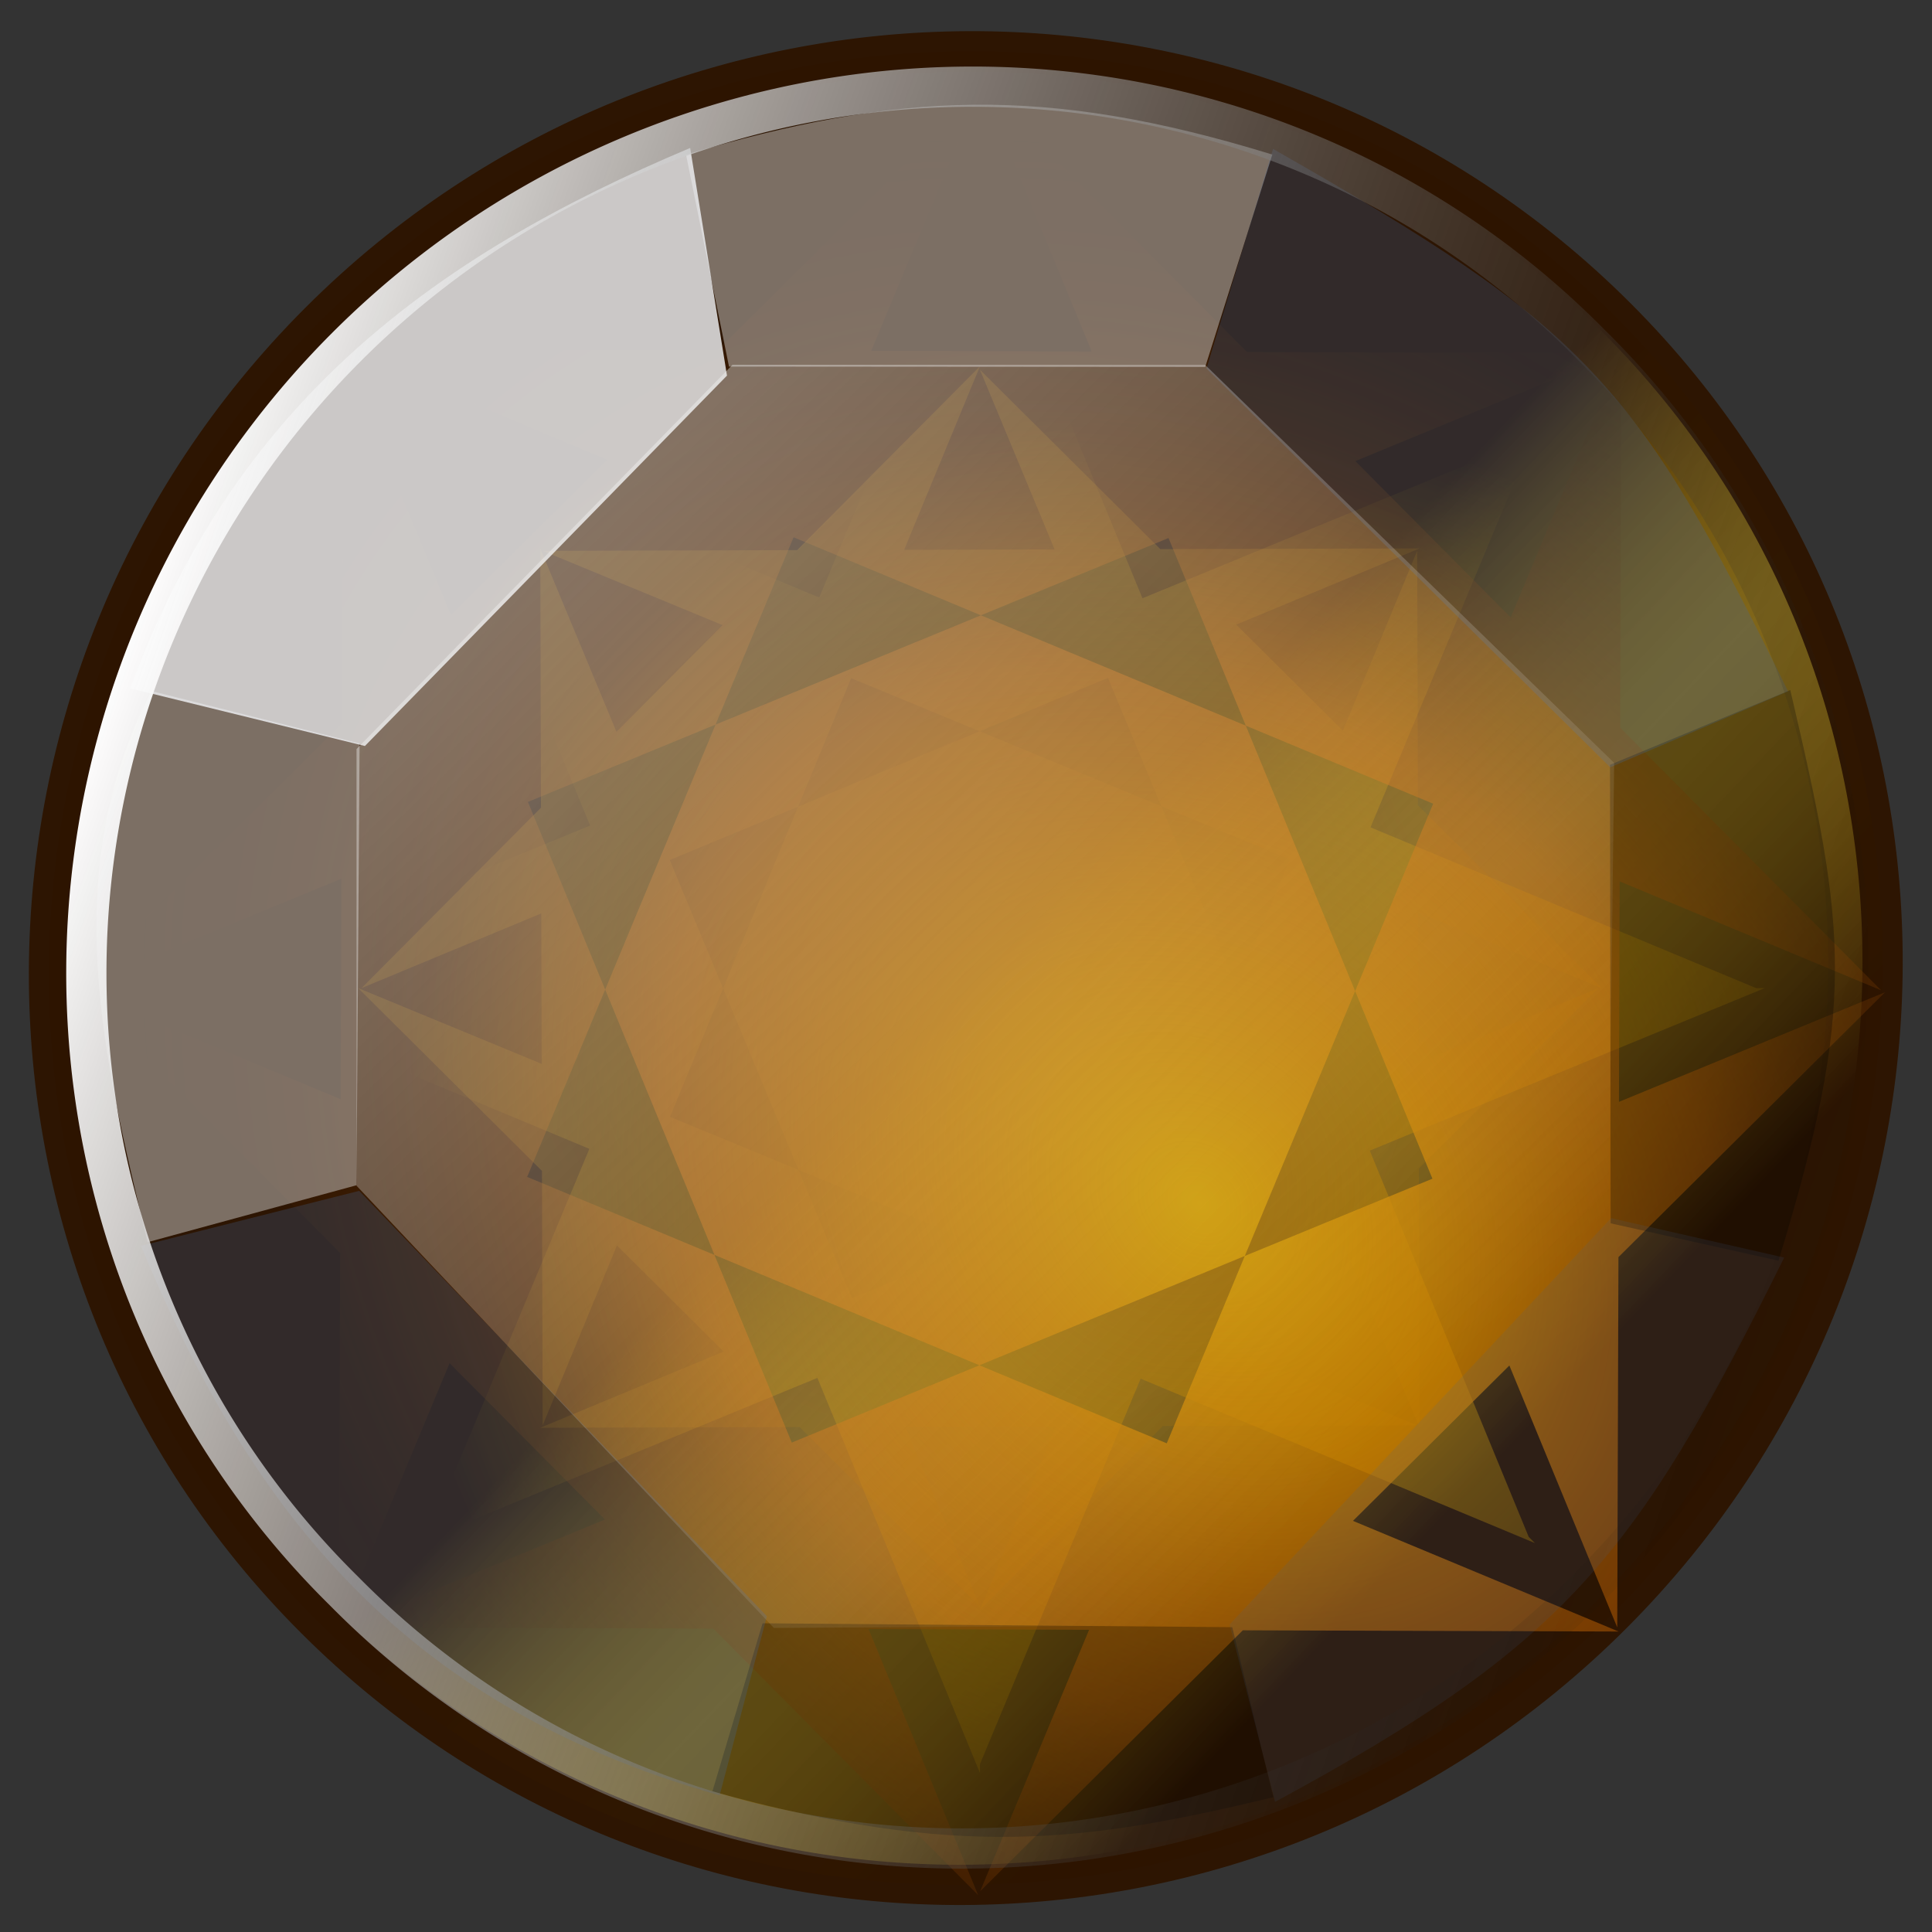 <?xml version="1.0" encoding="UTF-8" standalone="no"?>
<!-- Created with Inkscape (http://www.inkscape.org/) -->
<svg
   xmlns:dc="http://purl.org/dc/elements/1.1/"
   xmlns:cc="http://creativecommons.org/ns#"
   xmlns:rdf="http://www.w3.org/1999/02/22-rdf-syntax-ns#"
   xmlns:svg="http://www.w3.org/2000/svg"
   xmlns="http://www.w3.org/2000/svg"
   xmlns:xlink="http://www.w3.org/1999/xlink"
   xmlns:sodipodi="http://sodipodi.sourceforge.net/DTD/sodipodi-0.dtd"
   xmlns:inkscape="http://www.inkscape.org/namespaces/inkscape"
   width="48"
   height="48"
   id="svg2"
   sodipodi:version="0.32"
   inkscape:version="0.46"
   version="1.0"
   sodipodi:docname="jewel-amber.svg"
   inkscape:output_extension="org.inkscape.output.svg.inkscape">
  <rect width="100%" height="100%" fill="#333333" stroke="none"/>
  <defs
     id="defs4">
    <linearGradient
       id="linearGradient3271">
      <stop
         style="stop-color:#2d1400;stop-opacity:0.961;"
         offset="0"
         id="stop3273" />
      <stop
         id="stop3281"
         offset="0.445"
         style="stop-color:#cc9900;stop-opacity:0.498;" />
      <stop
         style="stop-color:#2c1400;stop-opacity:0.961;"
         offset="1"
         id="stop3276" />
    </linearGradient>
    <linearGradient
       id="linearGradient3296">
      <stop
         style="stop-color:#f5f5f5;stop-opacity:0.4;"
         offset="0"
         id="stop3298" />
      <stop
         style="stop-color:#f5f5f5;stop-opacity:0;"
         offset="1"
         id="stop3300" />
    </linearGradient>
    <linearGradient
       id="linearGradient3354">
      <stop
         style="stop-color:#ffffff;stop-opacity:1;"
         offset="0"
         id="stop3356" />
      <stop
         style="stop-color:#00172d;stop-opacity:0;"
         offset="1"
         id="stop3358" />
    </linearGradient>
    <linearGradient
       id="linearGradient3326">
      <stop
         style="stop-color:#ffffff;stop-opacity:1"
         offset="0"
         id="stop3328" />
      <stop
         style="stop-color:#ffffff;stop-opacity:0;"
         offset="1"
         id="stop3330" />
    </linearGradient>
    <linearGradient
       id="linearGradient3247">
      <stop
         style="stop-color:#cc6600;stop-opacity:0;"
         offset="0"
         id="stop3249" />
      <stop
         style="stop-color:#996600;stop-opacity:0.6;"
         offset="1"
         id="stop3251" />
    </linearGradient>
    <linearGradient
       id="linearGradient3237">
      <stop
         style="stop-color:#996600;stop-opacity:0.961;"
         offset="0"
         id="stop3239" />
      <stop
         style="stop-color:#cc9900;stop-opacity:0;"
         offset="1"
         id="stop3241" />
    </linearGradient>
    <linearGradient
       id="linearGradient3227">
      <stop
         style="stop-color:#cc9900;stop-opacity:1;"
         offset="0"
         id="stop3229" />
      <stop
         id="stop3292"
         offset="0.5"
         style="stop-color:#c86604;stop-opacity:0.478;" />
      <stop
         style="stop-color:#2d1100;stop-opacity:0;"
         offset="1"
         id="stop3231" />
    </linearGradient>
    <linearGradient
       id="linearGradient3273">
      <stop
         style="stop-color:#3799fb;stop-opacity:0.6;"
         offset="0"
         id="stop3275" />
      <stop
         id="stop3277"
         offset="0.279"
         style="stop-color:#ffffff;stop-opacity:0;" />
      <stop
         style="stop-color:#ffffff;stop-opacity:1;"
         offset="1"
         id="stop3279" />
    </linearGradient>
    <linearGradient
       id="linearGradient3265">
      <stop
         style="stop-color:#3799fb;stop-opacity:0.6;"
         offset="0"
         id="stop3267" />
      <stop
         id="stop3269"
         offset="1"
         style="stop-color:#ffffff;stop-opacity:0;" />
    </linearGradient>
    <linearGradient
       id="linearGradient3234">
      <stop
         id="stop3236"
         offset="0"
         style="stop-color:#3799fb;stop-opacity:0.467;" />
      <stop
         style="stop-color:#ffffff;stop-opacity:0;"
         offset="1"
         id="stop3263" />
    </linearGradient>
    <linearGradient
       id="linearGradient3214">
      <stop
         style="stop-color:#ffffff;stop-opacity:1;"
         offset="0"
         id="stop3216" />
      <stop
         style="stop-color:#ffffff;stop-opacity:0;"
         offset="1"
         id="stop3218" />
    </linearGradient>
    <linearGradient
       id="linearGradient3192">
      <stop
         style="stop-color:#003366;stop-opacity:1;"
         offset="0"
         id="stop3194" />
      <stop
         style="stop-color:#446699;stop-opacity:0;"
         offset="1"
         id="stop3196" />
    </linearGradient>
    <linearGradient
       id="linearGradient3181">
      <stop
         style="stop-color:#ffffff;stop-opacity:1;"
         offset="0"
         id="stop3183" />
      <stop
         style="stop-color:#000000;stop-opacity:0;"
         offset="1"
         id="stop3185" />
    </linearGradient>
    <linearGradient
       id="linearGradient3163">
      <stop
         style="stop-color:#531212;stop-opacity:1;"
         offset="0"
         id="stop3165" />
      <stop
         id="stop3237"
         offset="0.483"
         style="stop-color:#fc6d5a;stop-opacity:0.878;" />
      <stop
         style="stop-color:#2d0000;stop-opacity:0.961;"
         offset="1"
         id="stop3167" />
    </linearGradient>
    <linearGradient
       id="linearGradient3155">
      <stop
         style="stop-color:#88aacc;stop-opacity:0;"
         offset="0"
         id="stop3157" />
      <stop
         style="stop-color:#446699;stop-opacity:1;"
         offset="1"
         id="stop3159" />
    </linearGradient>
    <inkscape:perspective
       sodipodi:type="inkscape:persp3d"
       inkscape:vp_x="0 : 526.18109 : 1"
       inkscape:vp_y="0 : 1000 : 0"
       inkscape:vp_z="744.09448 : 526.18109 : 1"
       inkscape:persp3d-origin="372.04724 : 350.78739 : 1"
       id="perspective10" />
    <linearGradient
       inkscape:collect="always"
       xlink:href="#linearGradient3214"
       id="linearGradient3220"
       x1="23.897"
       y1="10.575"
       x2="23.897"
       y2="4.841"
       gradientUnits="userSpaceOnUse" />
    <linearGradient
       inkscape:collect="always"
       xlink:href="#linearGradient3234"
       id="linearGradient3224"
       gradientUnits="userSpaceOnUse"
       x1="23.897"
       y1="2.506"
       x2="23.897"
       y2="10.403"
       gradientTransform="matrix(1,0,0,-1,0,48.377)" />
    <linearGradient
       inkscape:collect="always"
       xlink:href="#linearGradient3214"
       id="linearGradient3228"
       gradientUnits="userSpaceOnUse"
       gradientTransform="matrix(0,1,1,0,-0.446,-0.549)"
       x1="17.854"
       y1="10.918"
       x2="19.09"
       y2="6.283" />
    <linearGradient
       inkscape:collect="always"
       xlink:href="#linearGradient3265"
       id="linearGradient3232"
       gradientUnits="userSpaceOnUse"
       gradientTransform="matrix(0,1,-1,0,48.171,0.343)"
       x1="24.309"
       y1="2.899"
       x2="24.309"
       y2="10.712" />
    <radialGradient
       inkscape:collect="always"
       xlink:href="#linearGradient3247"
       id="radialGradient3301"
       gradientUnits="userSpaceOnUse"
       gradientTransform="matrix(0.896,0,0,0.923,2.489,1.892)"
       cx="23.897"
       cy="24.652"
       fx="23.897"
       fy="24.652"
       r="12.528" />
    <radialGradient
       inkscape:collect="always"
       xlink:href="#linearGradient3237"
       id="radialGradient3303"
       gradientUnits="userSpaceOnUse"
       cx="23.897"
       cy="31.794"
       fx="23.897"
       fy="31.794"
       r="19.502" />
    <linearGradient
       inkscape:collect="always"
       xlink:href="#linearGradient3181"
       id="linearGradient3307"
       gradientUnits="userSpaceOnUse"
       x1="12.155"
       y1="4.704"
       x2="31.657"
       y2="45.631" />
    <linearGradient
       inkscape:collect="always"
       xlink:href="#linearGradient3354"
       id="linearGradient3486"
       gradientUnits="userSpaceOnUse"
       x1="23.897"
       y1="47.054"
       x2="23.897"
       y2="24.652" />
    <linearGradient
       inkscape:collect="always"
       xlink:href="#linearGradient3354"
       id="linearGradient3488"
       gradientUnits="userSpaceOnUse"
       x1="36.859"
       y1="36.826"
       x2="21.353"
       y2="21.833" />
    <linearGradient
       inkscape:collect="always"
       xlink:href="#linearGradient3354"
       id="linearGradient3490"
       gradientUnits="userSpaceOnUse"
       x1="46.659"
       y1="24.652"
       x2="23.897"
       y2="24.652" />
    <linearGradient
       inkscape:collect="always"
       xlink:href="#linearGradient3354"
       id="linearGradient3492"
       gradientUnits="userSpaceOnUse"
       x1="39.782"
       y1="8.166"
       x2="30.695"
       y2="18.119" />
    <linearGradient
       inkscape:collect="always"
       xlink:href="#linearGradient3354"
       id="linearGradient3494"
       gradientUnits="userSpaceOnUse"
       x1="23.897"
       y1="3.007"
       x2="23.897"
       y2="13.374" />
    <linearGradient
       inkscape:collect="always"
       xlink:href="#linearGradient3354"
       id="linearGradient3496"
       gradientUnits="userSpaceOnUse"
       x1="7.566"
       y1="9.383"
       x2="13.307"
       y2="13.993" />
    <linearGradient
       inkscape:collect="always"
       xlink:href="#linearGradient3354"
       id="linearGradient3498"
       gradientUnits="userSpaceOnUse"
       x1="1.099"
       y1="24.652"
       x2="12.413"
       y2="24.652" />
    <linearGradient
       inkscape:collect="always"
       xlink:href="#linearGradient3354"
       id="linearGradient3500"
       gradientUnits="userSpaceOnUse"
       x1="8.215"
       y1="40.571"
       x2="19.152"
       y2="29.604" />
    <radialGradient
       inkscape:collect="always"
       xlink:href="#linearGradient3227"
       id="radialGradient3502"
       gradientUnits="userSpaceOnUse"
       gradientTransform="matrix(0.755,-0.731,0.904,0.934,-18.578,15.805)"
       cx="23.752"
       cy="33.668"
       fx="23.752"
       fy="33.668"
       r="22.482" />
    <linearGradient
       inkscape:collect="always"
       xlink:href="#linearGradient3354"
       id="linearGradient3240"
       gradientUnits="userSpaceOnUse"
       x1="8.215"
       y1="40.571"
       x2="19.152"
       y2="29.604"
       gradientTransform="matrix(1.28,0,0,1.28,-7.283,-7.042)" />
    <linearGradient
       inkscape:collect="always"
       xlink:href="#linearGradient3354"
       id="linearGradient3243"
       gradientUnits="userSpaceOnUse"
       x1="1.099"
       y1="24.652"
       x2="12.413"
       y2="24.652"
       gradientTransform="matrix(1.28,0,0,1.28,-7.283,-7.042)" />
    <linearGradient
       inkscape:collect="always"
       xlink:href="#linearGradient3354"
       id="linearGradient3246"
       gradientUnits="userSpaceOnUse"
       x1="7.566"
       y1="9.383"
       x2="13.307"
       y2="13.993"
       gradientTransform="matrix(1.28,0,0,1.28,-7.283,-7.042)" />
    <linearGradient
       inkscape:collect="always"
       xlink:href="#linearGradient3354"
       id="linearGradient3249"
       gradientUnits="userSpaceOnUse"
       x1="23.897"
       y1="3.007"
       x2="23.897"
       y2="13.374"
       gradientTransform="matrix(1.28,0,0,1.28,-7.283,-7.042)" />
    <linearGradient
       inkscape:collect="always"
       xlink:href="#linearGradient3354"
       id="linearGradient3252"
       gradientUnits="userSpaceOnUse"
       x1="39.782"
       y1="8.166"
       x2="30.695"
       y2="18.119"
       gradientTransform="matrix(1.28,0,0,1.28,-7.283,-7.042)" />
    <linearGradient
       inkscape:collect="always"
       xlink:href="#linearGradient3354"
       id="linearGradient3255"
       gradientUnits="userSpaceOnUse"
       x1="46.659"
       y1="24.652"
       x2="23.897"
       y2="24.652"
       gradientTransform="matrix(1.28,0,0,1.28,-7.283,-7.042)" />
    <linearGradient
       inkscape:collect="always"
       xlink:href="#linearGradient3354"
       id="linearGradient3258"
       gradientUnits="userSpaceOnUse"
       x1="36.859"
       y1="36.826"
       x2="21.353"
       y2="21.833"
       gradientTransform="matrix(1.28,0,0,1.28,-7.283,-7.042)" />
    <linearGradient
       inkscape:collect="always"
       xlink:href="#linearGradient3354"
       id="linearGradient3261"
       gradientUnits="userSpaceOnUse"
       x1="23.897"
       y1="47.054"
       x2="23.897"
       y2="24.652"
       gradientTransform="matrix(1.28,0,0,1.28,-7.283,-7.042)" />
    <linearGradient
       inkscape:collect="always"
       xlink:href="#linearGradient3354"
       id="linearGradient3274"
       gradientUnits="userSpaceOnUse"
       gradientTransform="matrix(1.28,0,0,1.28,-7.283,-7.042)"
       x1="23.897"
       y1="47.054"
       x2="23.897"
       y2="24.652" />
    <linearGradient
       inkscape:collect="always"
       xlink:href="#linearGradient3354"
       id="linearGradient3276"
       gradientUnits="userSpaceOnUse"
       gradientTransform="matrix(1.28,0,0,1.28,-7.283,-7.042)"
       x1="36.859"
       y1="36.826"
       x2="21.353"
       y2="21.833" />
    <linearGradient
       inkscape:collect="always"
       xlink:href="#linearGradient3354"
       id="linearGradient3278"
       gradientUnits="userSpaceOnUse"
       gradientTransform="matrix(1.28,0,0,1.28,-7.283,-7.042)"
       x1="46.659"
       y1="24.652"
       x2="23.897"
       y2="24.652" />
    <linearGradient
       inkscape:collect="always"
       xlink:href="#linearGradient3354"
       id="linearGradient3280"
       gradientUnits="userSpaceOnUse"
       gradientTransform="matrix(1.28,0,0,1.28,-7.283,-7.042)"
       x1="39.782"
       y1="8.166"
       x2="30.695"
       y2="18.119" />
    <linearGradient
       inkscape:collect="always"
       xlink:href="#linearGradient3354"
       id="linearGradient3282"
       gradientUnits="userSpaceOnUse"
       gradientTransform="matrix(1.28,0,0,1.28,-7.283,-7.042)"
       x1="23.897"
       y1="3.007"
       x2="23.897"
       y2="13.374" />
    <linearGradient
       inkscape:collect="always"
       xlink:href="#linearGradient3354"
       id="linearGradient3284"
       gradientUnits="userSpaceOnUse"
       gradientTransform="matrix(1.28,0,0,1.28,-7.283,-7.042)"
       x1="7.566"
       y1="9.383"
       x2="13.307"
       y2="13.993" />
    <linearGradient
       inkscape:collect="always"
       xlink:href="#linearGradient3354"
       id="linearGradient3286"
       gradientUnits="userSpaceOnUse"
       gradientTransform="matrix(1.28,0,0,1.28,-7.283,-7.042)"
       x1="1.099"
       y1="24.652"
       x2="12.413"
       y2="24.652" />
    <linearGradient
       inkscape:collect="always"
       xlink:href="#linearGradient3354"
       id="linearGradient3288"
       gradientUnits="userSpaceOnUse"
       gradientTransform="matrix(1.28,0,0,1.28,-7.283,-7.042)"
       x1="8.215"
       y1="40.571"
       x2="19.152"
       y2="29.604" />
    <linearGradient
       inkscape:collect="always"
       xlink:href="#linearGradient3296"
       id="linearGradient3302"
       x1="13.391"
       y1="14.18"
       x2="34.335"
       y2="35.674"
       gradientUnits="userSpaceOnUse" />
    <linearGradient
       inkscape:collect="always"
       xlink:href="#linearGradient3271"
       id="linearGradient3279"
       x1="23.502"
       y1="24.404"
       x2="23.924"
       y2="42.043"
       gradientUnits="userSpaceOnUse" />
  </defs>
  <sodipodi:namedview
     id="base"
     pagecolor="#ffffff"
     bordercolor="#666666"
     borderopacity="1.0"
     gridtolerance="10000"
     guidetolerance="10"
     objecttolerance="10"
     inkscape:pageopacity="0.0"
     inkscape:pageshadow="2"
     inkscape:zoom="14.541667"
     inkscape:cx="24"
     inkscape:cy="24"
     inkscape:document-units="px"
     inkscape:current-layer="layer2"
     showgrid="false"
     showguides="true"
     inkscape:guide-bbox="true"
     inkscape:window-width="1398"
     inkscape:window-height="958"
     inkscape:window-x="0"
     inkscape:window-y="27">
    <sodipodi:guide
       orientation="1,0"
       position="23.897,45.597"
       id="guide3200" />
    <sodipodi:guide
       orientation="0,1"
       position="26.781,23.348"
       id="guide3202" />
    <sodipodi:guide
       orientation="1,0"
       position="17.099,24.79"
       id="guide3204" />
    <sodipodi:guide
       orientation="1,0"
       position="30.695,22.386"
       id="guide3206" />
    <sodipodi:guide
       orientation="0,1"
       position="26.918,30.695"
       id="guide3208" />
    <sodipodi:guide
       orientation="0,1"
       position="22.18,16.206"
       id="guide3210" />
  </sodipodi:namedview>
  <g
     inkscape:label="Base"
     inkscape:groupmode="layer"
     id="layer1"
     style="display:inline" />
  <g
     inkscape:groupmode="layer"
     id="layer2"
     inkscape:label="dark"
     style="display:inline">
    <path
       transform="matrix(0.707,-0.707,0.707,0.707,-9.978,24.015)"
       style="fill:url(#linearGradient3279);fill-opacity:1;stroke:#2d1400;stroke-width:1;stroke-miterlimit:4;stroke-opacity:0.961;display:inline"
       d="M 46.862,24.052 C 46.862,36.586 36.62,46.759 24,46.759 C 11.38,46.759 1.138,36.586 1.138,24.052 C 1.138,11.518 11.38,1.345 24,1.345 C 36.62,1.345 46.862,11.518 46.862,24.052 z"
       id="path2383" />
    <path
       transform="matrix(0.707,-0.707,0.707,0.707,-9.978,24.015)"
       style="opacity:0.5;fill:url(#radialGradient3301);fill-opacity:1;stroke:none;stroke-width:0.5;stroke-miterlimit:4;stroke-opacity:1;display:inline"
       d="M 23.897,9.202 L 8.531,24.652 L 34.822,13.727 L 13.032,13.787 L 39.348,24.652 L 23.897,9.286 L 34.822,35.578 L 34.762,13.787 L 23.897,40.103 L 39.263,24.652 L 12.972,35.578 L 34.762,35.518 L 8.446,24.652 L 23.897,40.018 L 12.972,13.727 L 13.032,35.518 L 23.897,9.202 z"
       id="path3245" />
    <path
       transform="matrix(0.707,-0.707,0.707,0.707,-9.978,24.015)"
       style="fill:url(#radialGradient3303);fill-opacity:1;stroke:none;stroke-width:1;stroke-miterlimit:4;stroke-opacity:1;display:inline"
       d="M 43.399,24.652 L 4.613,24.652 L 37.687,38.442 L 10.261,11.017 L 23.897,44.155 L 23.897,5.369 L 10.107,38.442 L 37.533,11.017 L 4.395,24.652 L 43.181,24.652 L 10.107,10.862 L 37.533,38.288 L 23.897,5.15 L 23.897,43.936 L 37.687,10.862 L 10.261,38.288 L 43.399,24.652 z"
       id="path3223" />
    <path
       style="fill:url(#radialGradient3502);fill-opacity:1;stroke:none;stroke-width:1;stroke-miterlimit:4;stroke-opacity:1;display:inline"
       d="M 46.834,24.652 L 8.524,40.432 L 40.215,40.535 L 1.967,24.604 L 24.303,47.086 L 8.524,8.775 L 8.421,40.466 L 24.352,2.219 L 1.87,24.555 L 40.18,8.775 L 8.489,8.672 L 46.737,24.604 L 24.4,2.122 L 40.18,40.432 L 40.283,8.741 L 24.352,46.988 L 46.834,24.652 z"
       id="path3220" />
  </g>
  <g
     inkscape:groupmode="layer"
     id="layer3"
     inkscape:label="light"
     style="display:inline">
    <path
       style="fill:#f2f5f9;fill-opacity:0.4;fill-rule:evenodd;stroke:none;stroke-width:1px;stroke-linecap:butt;stroke-linejoin:miter;stroke-opacity:1;display:inline"
       d="M 3.764,17.169 L 8.934,18.471 L 8.857,29.447 L 3.667,30.862 C 2.551,26.218 1.434,21.685 3.764,17.169 z"
       id="path3241"
       sodipodi:nodetypes="ccccc" />
    <path
       style="fill:#000000;fill-opacity:0.267;fill-rule:evenodd;stroke:none;stroke-width:1px;stroke-linecap:butt;stroke-linejoin:miter;stroke-opacity:1;display:inline"
       d="M 44.187,31.323 L 40.016,30.393 L 40,19.001 L 44.479,17.144 C 45.886,23.148 46.129,24.961 44.187,31.323 z"
       id="path3251"
       sodipodi:nodetypes="ccccc" />
    <path
       style="fill:#f2f5f9;fill-opacity:0.4;fill-rule:evenodd;stroke:none;stroke-width:1px;stroke-linecap:butt;stroke-linejoin:miter;stroke-opacity:1;display:inline"
       d="M 31.611,3.84 L 29.944,9.116 L 18.112,9.108 L 17.044,3.84 C 22.319,2.287 25.929,2.092 31.611,3.84 z"
       id="path3255"
       sodipodi:nodetypes="ccccc" />
    <path
       style="fill:#000000;fill-opacity:0.267;fill-rule:evenodd;stroke:none;stroke-width:1px;stroke-linecap:butt;stroke-linejoin:miter;stroke-opacity:1;display:inline"
       d="M 17.7,44.506 L 18.945,40.33 L 30.616,40.427 L 31.635,44.652 C 26.991,45.767 23.818,46.205 17.7,44.506 z"
       id="path3259"
       sodipodi:nodetypes="ccccc" />
    <path
       style="fill:#f2f5f9;fill-opacity:0.8;fill-rule:evenodd;stroke:none;stroke-width:1px;stroke-linecap:butt;stroke-linejoin:miter;stroke-opacity:1;display:inline"
       d="M 3.236,17.102 L 9.066,18.534 L 18.062,9.332 L 17.147,3.676 C 10.734,6.377 5.832,10.033 3.236,17.102 z"
       id="path3212"
       sodipodi:nodetypes="ccccc" />
    <path
       style="fill:#436599;fill-opacity:0.133;fill-rule:evenodd;stroke:none;stroke-width:1px;stroke-linecap:butt;stroke-linejoin:miter;stroke-opacity:1;display:inline"
       d="M 31.678,44.767 L 30.549,40.36 L 40.026,30.265 L 44.327,31.244 C 40.634,38.695 38.896,40.861 31.678,44.767 z"
       id="path3222"
       sodipodi:nodetypes="ccccc" />
    <path
       style="fill:#436599;fill-opacity:0.267;fill-rule:evenodd;stroke:none;stroke-width:1px;stroke-linecap:butt;stroke-linejoin:miter;stroke-opacity:1;display:inline"
       d="M 3.503,30.953 L 8.924,29.586 L 19.053,40.154 L 17.879,44.606 C 9.718,42.303 6.08,37.162 3.503,30.953 z"
       id="path3226"
       sodipodi:nodetypes="ccccc" />
    <path
       style="fill:#436599;fill-opacity:0.267;fill-rule:evenodd;stroke:none;stroke-width:1px;stroke-linecap:butt;stroke-linejoin:miter;stroke-opacity:1;display:inline"
       d="M 31.629,3.7 L 29.974,9.154 L 40.006,19.064 L 44.424,17.175 C 40.627,9.44 39.398,8.134 31.629,3.7 z"
       id="path3230"
       sodipodi:nodetypes="ccccc" />
    <path
       sodipodi:type="arc"
       style="fill:none;fill-opacity:1;stroke:url(#linearGradient3307);stroke-width:1;stroke-miterlimit:4;stroke-dasharray:none;stroke-opacity:1;display:inline"
       id="path3171"
       sodipodi:cx="24.034334"
       sodipodi:cy="24.06867"
       sodipodi:rx="21.905581"
       sodipodi:ry="21.665236"
       d="M 45.94,24.069 A 21.906,21.665 0 1 1 2.129,24.069 A 21.906,21.665 0 1 1 45.94,24.069 z"
       transform="matrix(0.707,-0.707,0.707,0.707,-9.978,24.015)" />
    <path
       style="fill:none;fill-opacity:0.2;fill-rule:evenodd;stroke:none;stroke-width:1px;stroke-linecap:butt;stroke-linejoin:miter;stroke-opacity:1;display:inline"
       d="M 18.129,8.652 L 29.871,8.309 L 40.309,19.021 L 40.378,30.558 L 30.695,40.378 L 18.747,40.446 L 8.378,29.94 L 8.309,18.266 L 18.129,8.652 z"
       id="path3324"
       sodipodi:nodetypes="ccccccccc" />
    <path
       style="fill:url(#linearGradient3302);fill-opacity:1;fill-rule:evenodd;stroke:none;stroke-width:1px;stroke-linecap:butt;stroke-linejoin:miter;stroke-opacity:1"
       d="M 18.197,9.064 L 29.94,9.064 L 40.103,18.953 L 39.966,30.352 L 30.695,40.378 L 19.227,40.446 L 8.858,29.459 L 8.858,18.609 L 18.197,9.064 z"
       id="path3294" />
  </g>
</svg>
